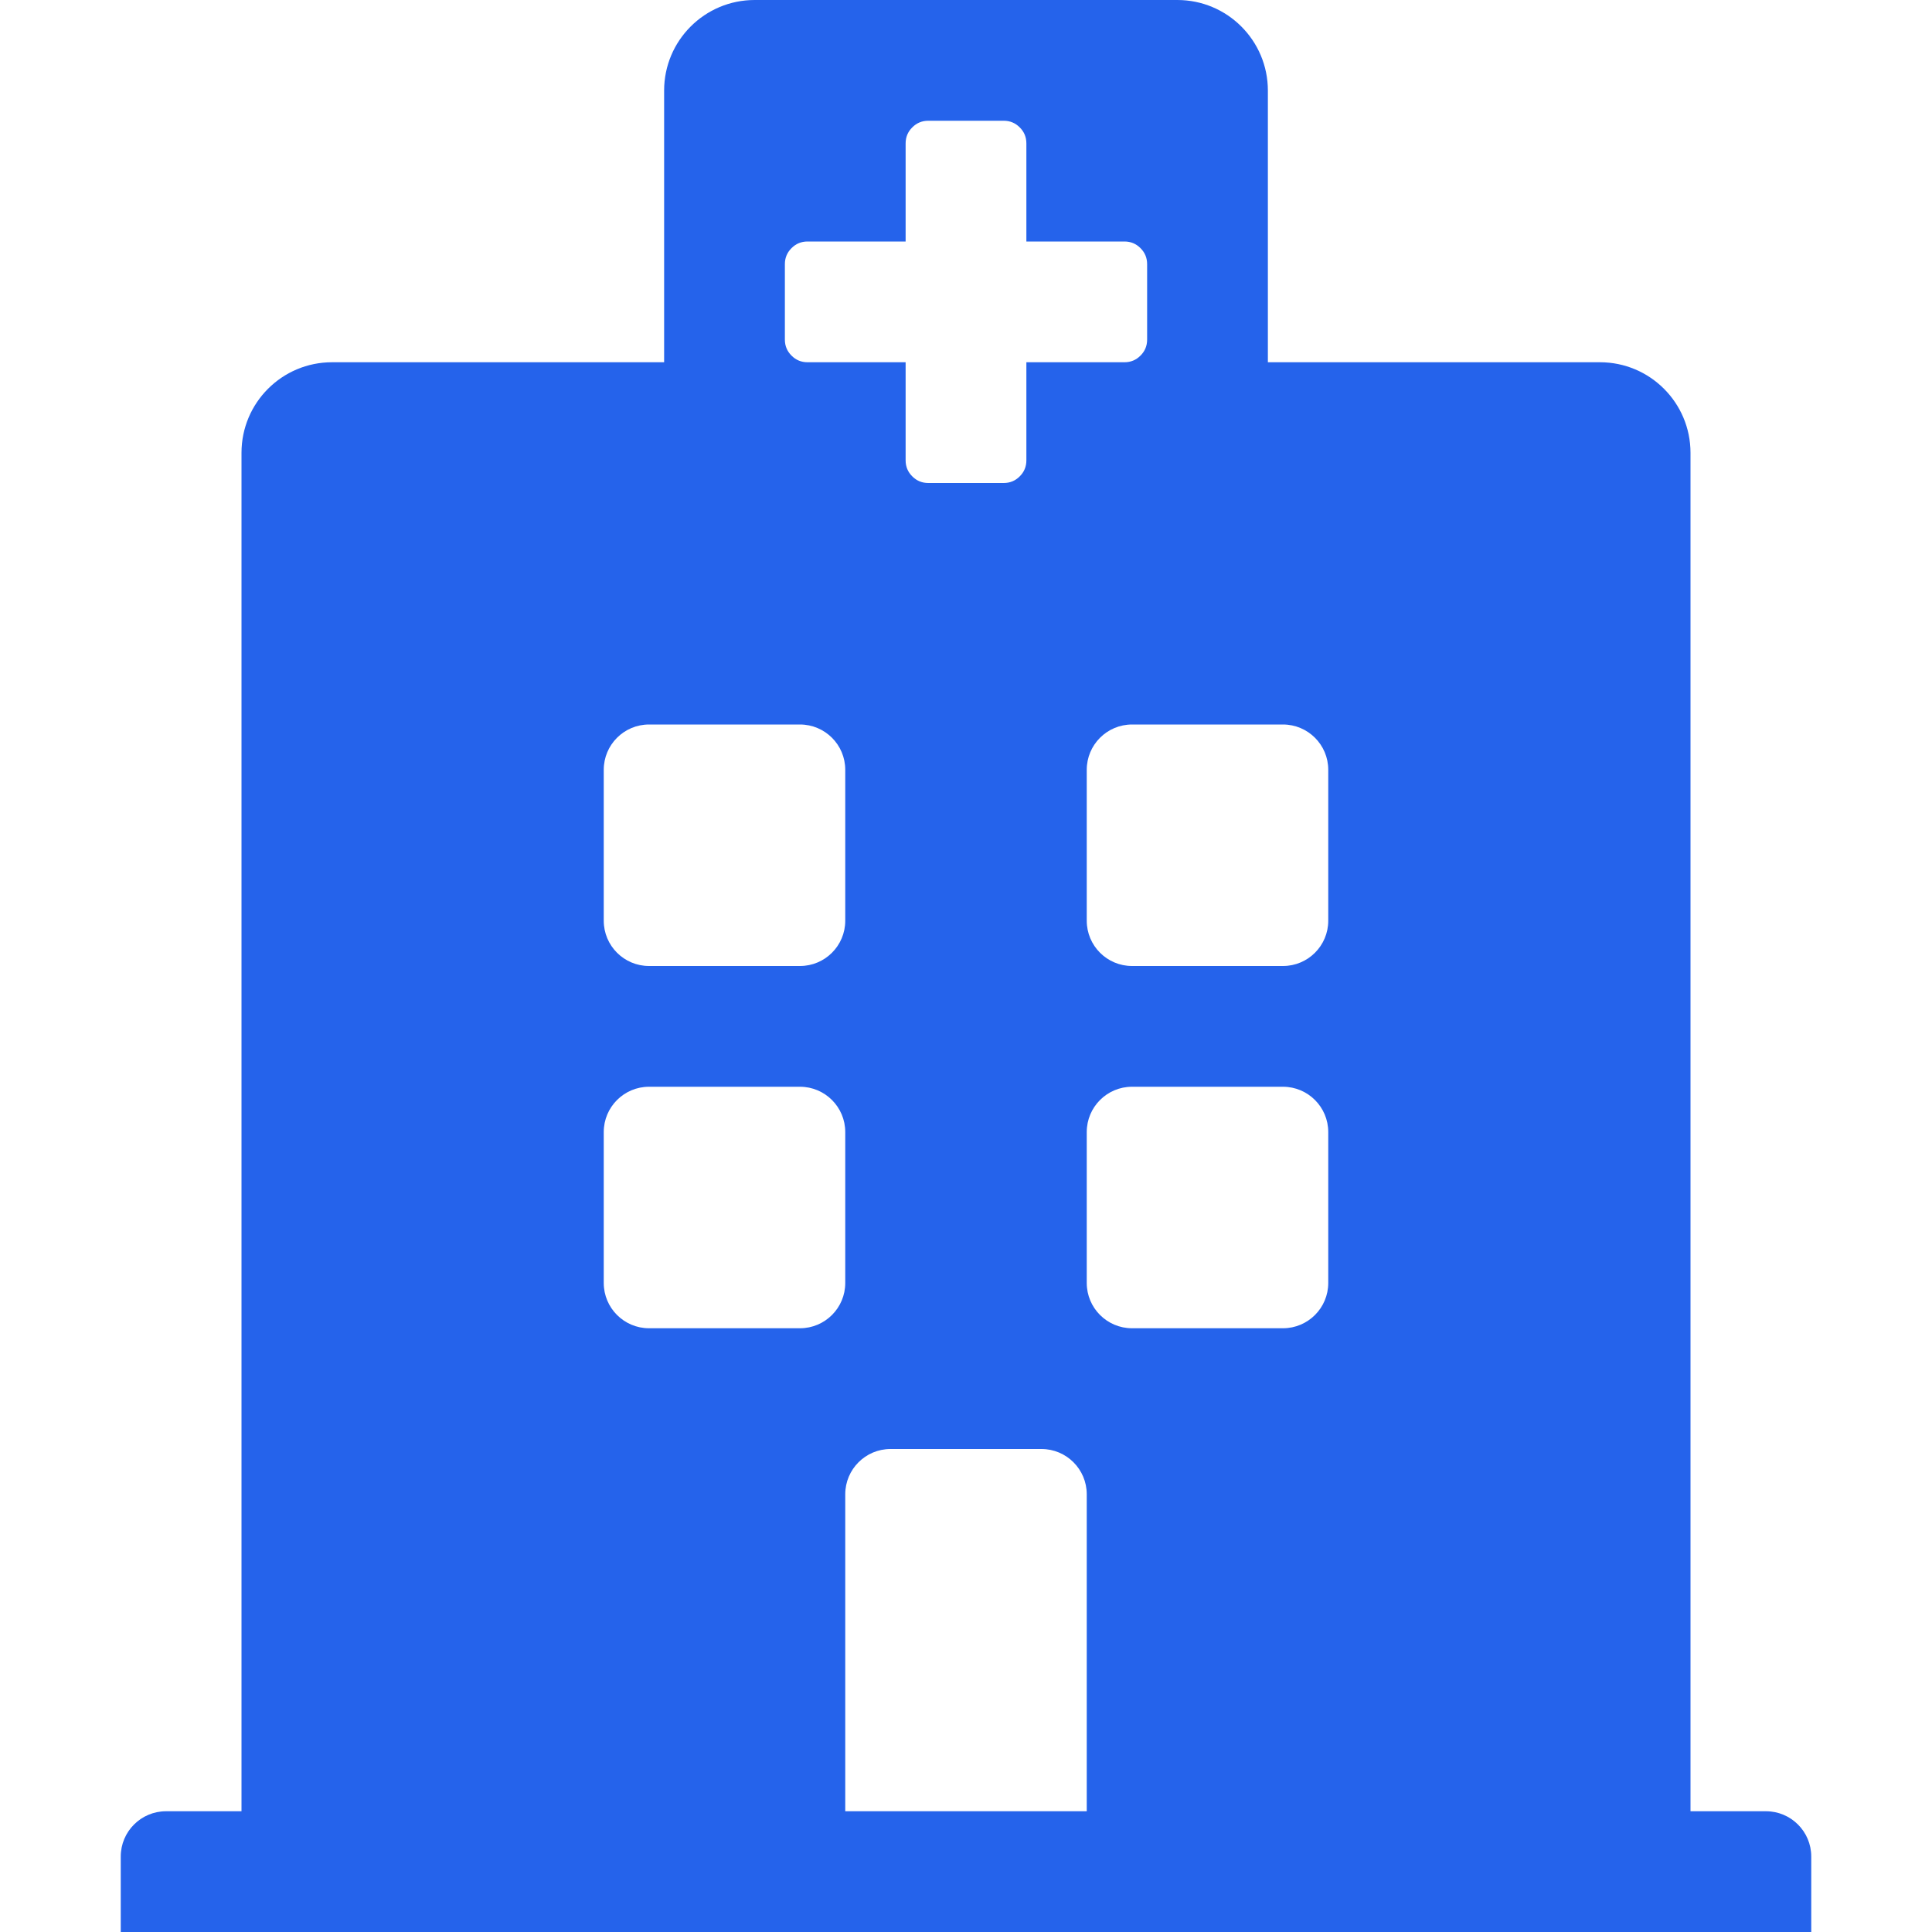 <?xml version="1.0" encoding="utf-8" ?>
<svg xmlns="http://www.w3.org/2000/svg" xmlns:xlink="http://www.w3.org/1999/xlink" width="64" height="64" viewBox="0 0 64 64">
	<defs>
		<clipPath id="clipPath0504435492">
			<path d="M0 0L64 0L64 64L0 64L0 0Z" fill-rule="nonzero" transform="matrix(1 0 0 1 0 0)"/>
		</clipPath>
	</defs>
	<g clip-path="url(#clipPath0504435492)">
		<path d="M56 61.5L56 64L0 64L0 61.5C0 60.672 0.672 60 1.5 60L4 60L4 15C4 13.343 5.343 12 7 12L18 12L18 3C18 1.343 19.343 0 21 0L35 0C36.657 0 38 1.343 38 3L38 12L49 12C50.657 12 52 13.343 52 15L52 60L54.5 60C55.328 60 56 60.672 56 61.5ZM38.5 24L33.5 24C32.672 24 32 24.672 32 25.5L32 30.5C32 31.328 32.672 32 33.5 32L38.5 32C39.328 32 40 31.328 40 30.5L40 25.5C40 24.672 39.328 24 38.5 24ZM17.5 32L22.5 32C23.328 32 24 31.328 24 30.5L24 25.5C24 24.672 23.328 24 22.5 24L17.5 24C16.672 24 16 24.672 16 25.5L16 30.5C16 31.328 16.672 32 17.5 32ZM30.5 48L25.5 48C24.672 48 24 48.672 24 49.5L24 60L32 60L32 49.5C32 48.672 31.328 48 30.5 48ZM38.5 36L33.5 36C32.672 36 32 36.672 32 37.5L32 42.5C32 43.328 32.672 44 33.5 44L38.5 44C39.328 44 40 43.328 40 42.5L40 37.5C40 36.672 39.328 36 38.5 36ZM24 37.5C24 36.672 23.328 36 22.5 36L17.5 36C16.672 36 16 36.672 16 37.5L16 42.5C16 43.328 16.672 44 17.5 44L22.5 44C23.328 44 24 43.328 24 42.5L24 37.5ZM22.75 12L26 12L26 15.25C26 15.457 26.073 15.634 26.22 15.78C26.366 15.927 26.543 16 26.75 16L29.25 16C29.457 16 29.634 15.927 29.78 15.78C29.927 15.634 30 15.457 30 15.25L30 12L33.25 12C33.457 12 33.634 11.927 33.78 11.78C33.927 11.634 34 11.457 34 11.25L34 8.75C34 8.543 33.927 8.366 33.78 8.22C33.634 8.073 33.457 8 33.25 8L30 8L30 4.75C30 4.543 29.927 4.366 29.78 4.22C29.634 4.073 29.457 4 29.25 4L26.75 4C26.543 4 26.366 4.073 26.22 4.22C26.073 4.366 26 4.543 26 4.75L26 8L22.75 8C22.543 8 22.366 8.073 22.22 8.22C22.073 8.366 22 8.543 22 8.75L22 11.25C22 11.457 22.073 11.634 22.22 11.78C22.366 11.927 22.543 12 22.75 12Z" fill-rule="nonzero" transform="matrix(1 0 0 1 4 0)" fill="rgb(37, 99, 235)"/>
	</g>
</svg>
